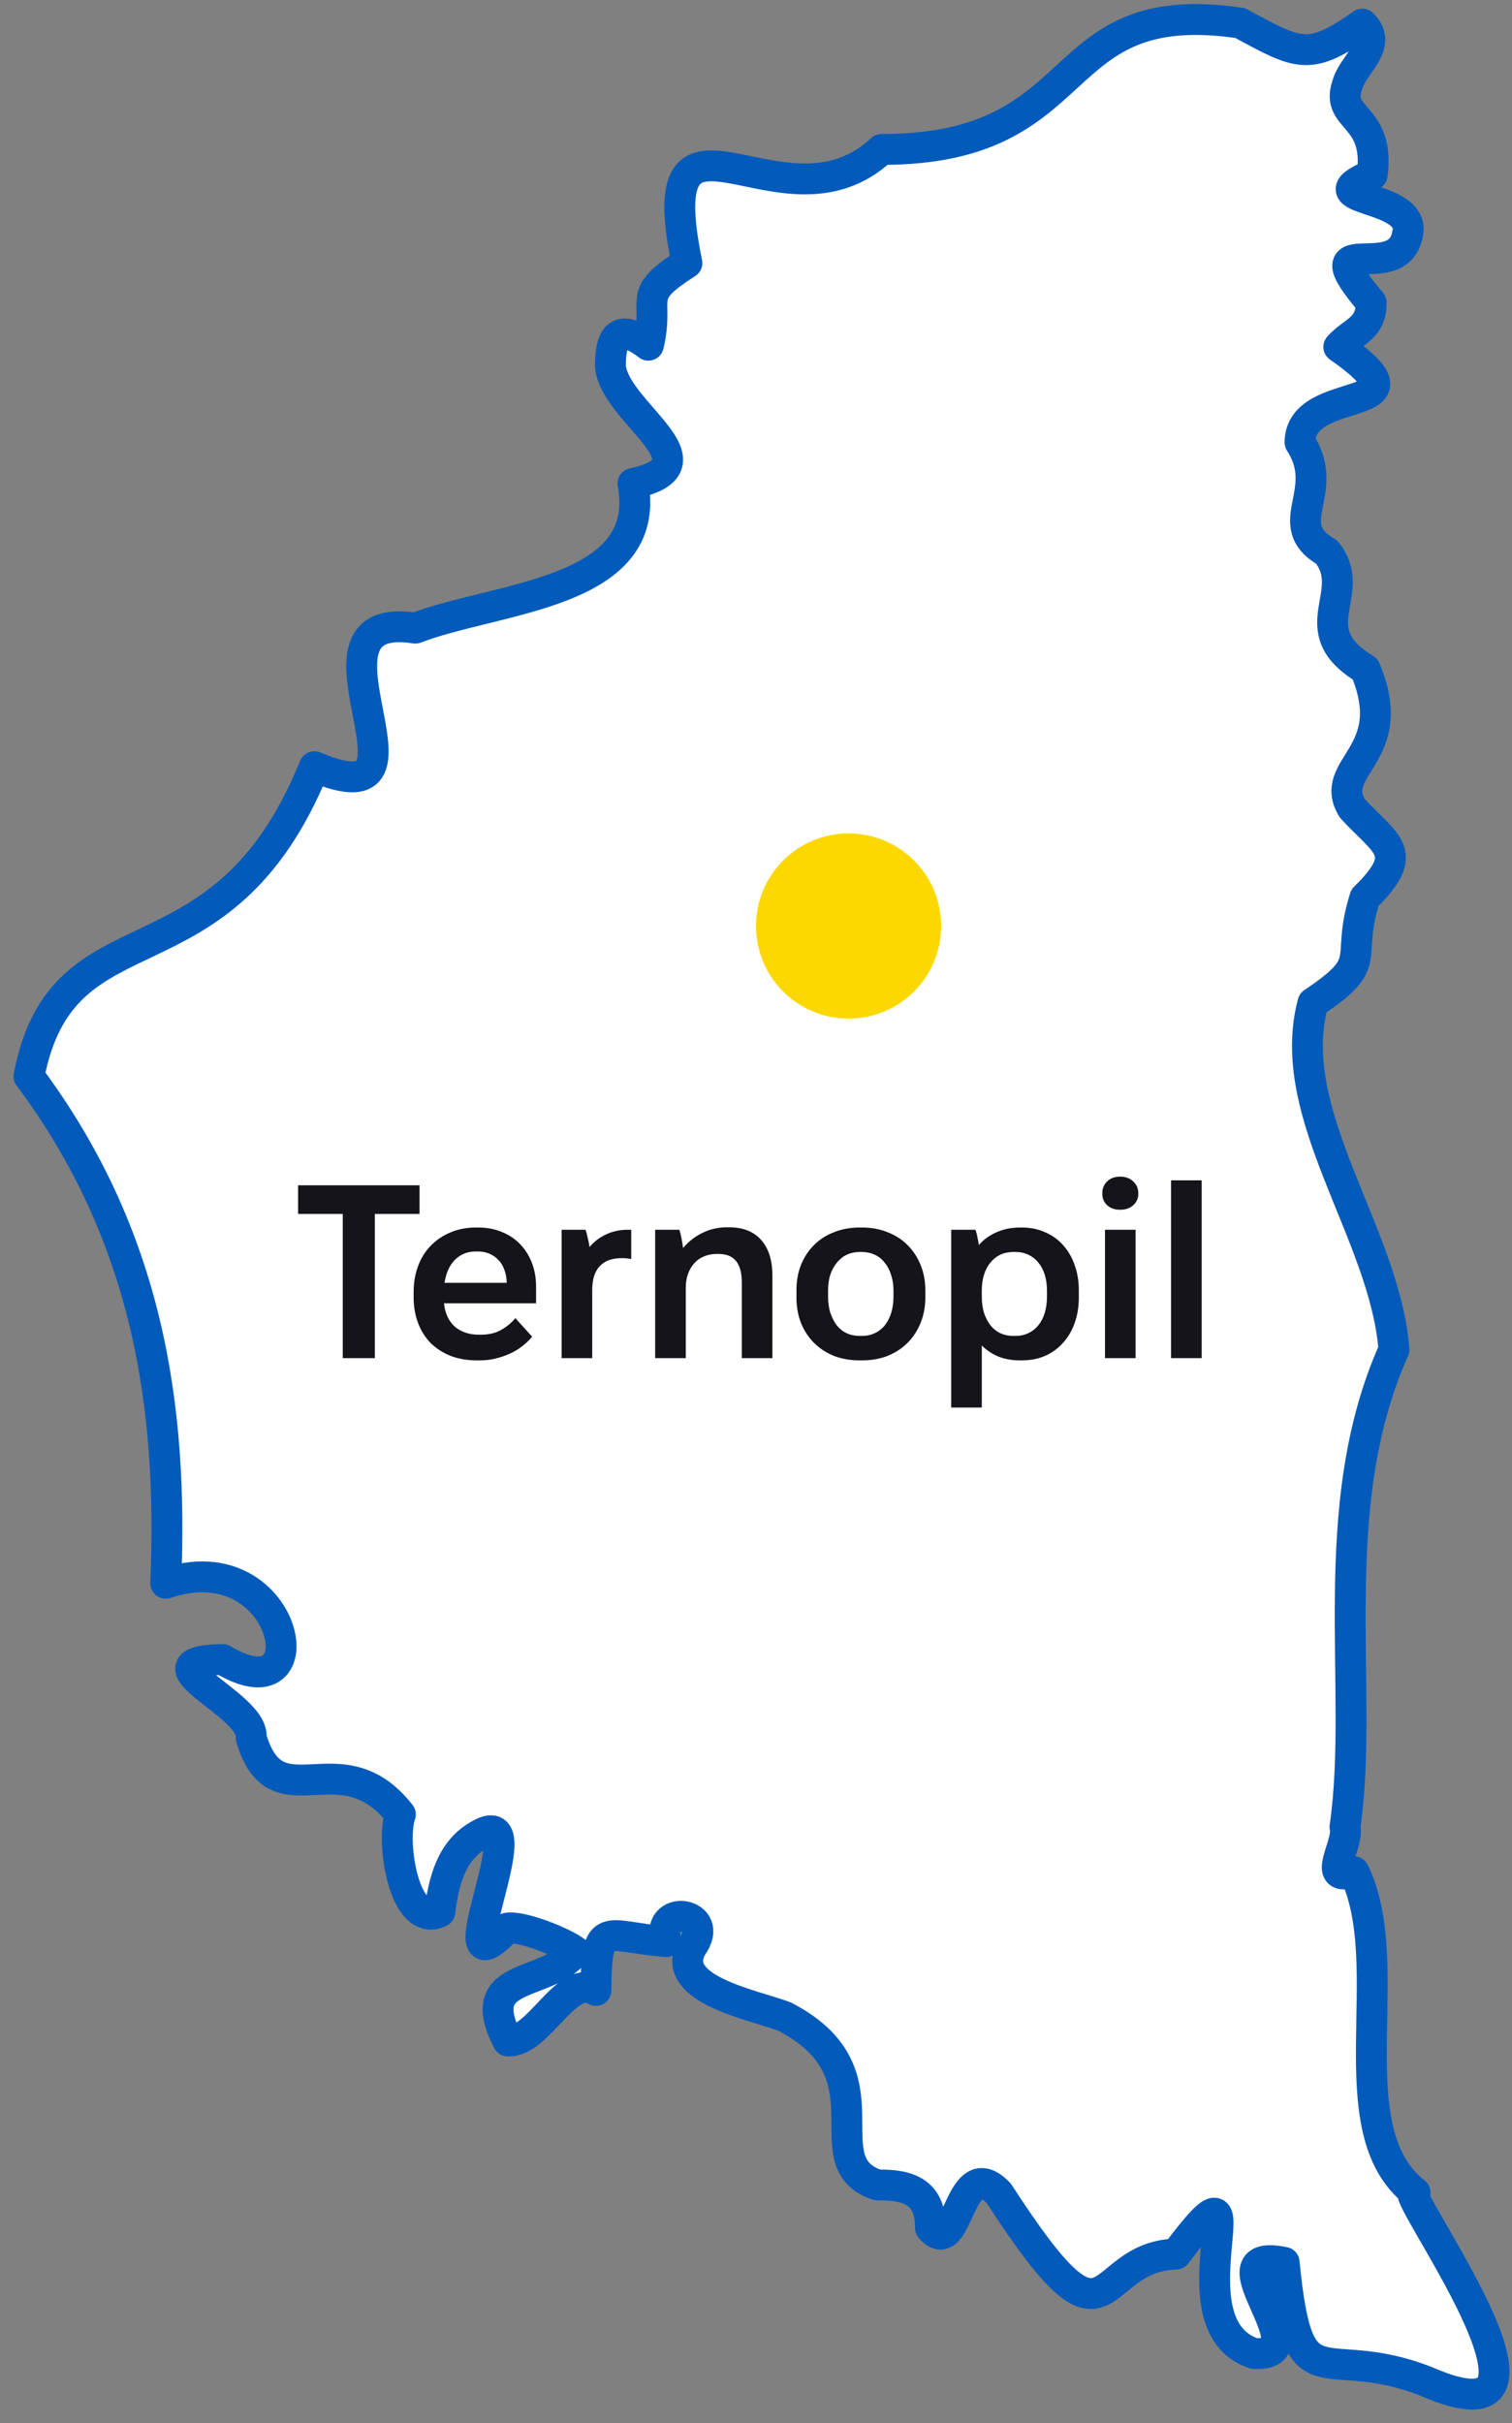 <svg width="98" height="157" viewBox="0 0 98 157" fill="none" xmlns="http://www.w3.org/2000/svg">
<rect x="0" y="0" width="98" height="157" fill="#808080" stroke="none"/>
<path d="M39.563 23.684C39.573 21.64 40.209 20.985 42.025 22.369C42.788 19.193 41.109 19.217 44.521 17.046C41.946 4.473 50.729 15.676 57.144 9.683C71.051 9.688 67.728 -0.359 80.38 1.493C84.206 3.571 84.86 3.98 88.297 1.562C89.705 2.946 87.647 4.172 87.312 5.546C86.554 7.777 89.454 7.398 88.942 11.318C84.624 13.14 91.969 12.48 91.216 15.218C90.571 18.562 84.619 14.578 88.868 19.601C88.902 21.33 87.632 21.483 86.775 22.477C93.22 26.984 84.275 24.733 84.26 28.663C86.347 31.879 82.871 33.957 85.988 35.774C88.129 38.438 84.206 40.763 88.479 43.349C90.856 48.933 85.983 49.657 87.652 52.38C89.838 54.759 91.496 55.202 88.469 58.162C87.15 62.328 89.202 62.235 85.097 64.983C83.162 72.222 89.749 79.875 90.35 87.445C85.746 97.718 88.464 109.463 87.174 118.382C87.479 119.455 85.525 122.061 87.755 121.277C90.728 127.36 86.48 137.997 91.718 142.065C90.015 141.168 103.514 159.149 92.417 154.293C85.569 151.634 84.166 156.056 83.231 146.586C78.007 145.512 85.751 152.727 81.291 152.495C75.477 150.594 82.266 138.027 76.225 146.049C70.618 146.221 72.277 153.766 64.735 142.114C62.126 139.371 62.131 146.502 60.304 144.35C60.324 142.025 58.862 141.538 56.883 141.577C52.403 140.1 58.035 134.372 50.852 130.664C48.883 129.901 42.951 128.852 44.994 125.902C46.2 123.868 42.463 123.361 43.172 125.803C39.184 125.498 38.663 124.227 38.623 128.965C36.723 127.788 34.921 132.363 32.917 132.24C30.569 127.694 35.354 128.842 37.294 126.448C36.511 125.853 33.809 124.759 32.863 124.937C28.265 129.743 34.911 116.717 31.121 118.859C29.24 119.854 28.748 121.937 28.506 123.878C26.178 125.01 25.321 119.288 25.951 117.564C22.047 112.571 17.912 118.214 16.278 112.585C16.524 110.418 8.765 107.621 14.436 107.528C20.861 111.403 18.754 99.879 10.744 102.588C11.212 91.291 9.666 80.181 1.878 69.735C4.083 58.241 14.338 64.574 20.378 49.677C29.388 53.508 18.409 39.374 26.921 40.699C32.179 38.68 42.36 38.508 41.026 31.327C46.761 30.101 39.731 26.698 39.563 23.684Z" fill="white" stroke="#025ABB" stroke-width="2" stroke-linecap="round" stroke-linejoin="round"/>
<path d="M22.216 88H24.296V78.656H27.192V76.8H19.32V78.656H22.216V88ZM30.89 88.144H31.098C31.44 88.144 31.77 88.107 32.09 88.032C32.41 87.957 32.714 87.856 33.002 87.728C33.301 87.6 33.573 87.44 33.818 87.248C34.074 87.056 34.298 86.843 34.49 86.608L33.402 85.408C33.157 85.707 32.848 85.963 32.474 86.176C32.112 86.379 31.68 86.48 31.178 86.48H31.018C30.698 86.48 30.405 86.432 30.138 86.336C29.872 86.24 29.642 86.107 29.45 85.936C29.269 85.765 29.12 85.557 29.002 85.312C28.885 85.056 28.81 84.773 28.778 84.464V84.448H34.746V83.376C34.746 82.811 34.656 82.293 34.474 81.824C34.293 81.355 34.037 80.949 33.706 80.608C33.376 80.267 32.981 80.005 32.522 79.824C32.064 79.632 31.557 79.536 31.002 79.536H30.842C30.234 79.536 29.685 79.643 29.194 79.856C28.704 80.059 28.277 80.347 27.914 80.72C27.562 81.083 27.29 81.52 27.098 82.032C26.906 82.544 26.81 83.109 26.81 83.728V84.048C26.81 84.656 26.906 85.216 27.098 85.728C27.29 86.229 27.562 86.661 27.914 87.024C28.277 87.376 28.709 87.653 29.21 87.856C29.722 88.048 30.282 88.144 30.89 88.144ZM28.81 83.12C28.864 82.8 28.944 82.517 29.05 82.272C29.168 82.016 29.312 81.803 29.482 81.632C29.653 81.461 29.85 81.328 30.074 81.232C30.298 81.136 30.549 81.088 30.826 81.088H30.97C31.248 81.088 31.498 81.136 31.722 81.232C31.946 81.328 32.138 81.461 32.298 81.632C32.469 81.803 32.597 82.011 32.682 82.256C32.778 82.501 32.832 82.773 32.842 83.072V83.12H28.81ZM36.401 88H38.385V83.6C38.385 83.259 38.423 82.96 38.497 82.704C38.583 82.437 38.705 82.219 38.865 82.048C39.036 81.867 39.239 81.733 39.473 81.648C39.708 81.563 39.985 81.52 40.305 81.52C40.412 81.52 40.519 81.525 40.625 81.536C40.743 81.547 40.839 81.563 40.913 81.584V79.68H40.705C40.183 79.68 39.708 79.781 39.281 79.984C38.865 80.176 38.508 80.448 38.209 80.8C38.188 80.619 38.151 80.427 38.097 80.224C38.055 80.021 38.007 79.84 37.953 79.68H36.401V88ZM42.464 88H44.448V83.456C44.448 83.115 44.496 82.811 44.592 82.544C44.688 82.277 44.822 82.048 44.992 81.856C45.173 81.653 45.387 81.504 45.632 81.408C45.877 81.301 46.155 81.248 46.464 81.248H46.56C47.083 81.248 47.467 81.403 47.712 81.712C47.958 82.021 48.08 82.48 48.08 83.088V88H50.064V82.672C50.064 81.659 49.819 80.88 49.328 80.336C48.848 79.792 48.15 79.52 47.232 79.52H47.136C46.55 79.52 46.011 79.643 45.52 79.888C45.04 80.123 44.624 80.448 44.272 80.864C44.251 80.683 44.219 80.48 44.176 80.256C44.133 80.032 44.086 79.84 44.032 79.68H42.464V88ZM55.719 88.144H55.879C56.476 88.144 57.026 88.048 57.527 87.856C58.028 87.653 58.46 87.371 58.823 87.008C59.185 86.645 59.468 86.213 59.671 85.712C59.873 85.211 59.975 84.667 59.975 84.08V83.6C59.975 83.003 59.873 82.459 59.671 81.968C59.468 81.467 59.185 81.035 58.823 80.672C58.46 80.309 58.028 80.032 57.527 79.84C57.026 79.637 56.476 79.536 55.879 79.536H55.719C55.111 79.536 54.556 79.637 54.055 79.84C53.553 80.032 53.121 80.309 52.759 80.672C52.396 81.035 52.114 81.467 51.911 81.968C51.719 82.459 51.623 83.003 51.623 83.6V84.08C51.623 84.667 51.719 85.211 51.911 85.712C52.114 86.213 52.396 86.645 52.759 87.008C53.121 87.371 53.553 87.653 54.055 87.856C54.556 88.048 55.111 88.144 55.719 88.144ZM55.719 86.56C55.41 86.56 55.127 86.501 54.871 86.384C54.626 86.267 54.412 86.096 54.231 85.872C54.06 85.637 53.922 85.365 53.815 85.056C53.719 84.736 53.671 84.384 53.671 84V83.616C53.671 83.243 53.719 82.901 53.815 82.592C53.922 82.283 54.066 82.021 54.247 81.808C54.428 81.584 54.642 81.413 54.887 81.296C55.143 81.179 55.42 81.12 55.719 81.12H55.863C56.161 81.12 56.439 81.179 56.695 81.296C56.951 81.413 57.164 81.584 57.335 81.808C57.516 82.021 57.655 82.283 57.751 82.592C57.858 82.901 57.911 83.243 57.911 83.616V84C57.911 84.384 57.863 84.736 57.767 85.056C57.671 85.365 57.532 85.637 57.351 85.872C57.169 86.096 56.951 86.267 56.695 86.384C56.45 86.501 56.172 86.56 55.863 86.56H55.719ZM61.651 91.2H63.635V87.184C63.955 87.493 64.318 87.733 64.723 87.904C65.139 88.064 65.598 88.144 66.099 88.144H66.243C66.787 88.144 67.283 88.048 67.731 87.856C68.19 87.653 68.579 87.371 68.899 87.008C69.23 86.645 69.481 86.219 69.651 85.728C69.833 85.227 69.923 84.677 69.923 84.08V83.6C69.923 83.003 69.833 82.459 69.651 81.968C69.481 81.467 69.23 81.035 68.899 80.672C68.579 80.309 68.19 80.032 67.731 79.84C67.283 79.637 66.787 79.536 66.243 79.536H66.099C65.555 79.536 65.054 79.637 64.595 79.84C64.147 80.032 63.763 80.309 63.443 80.672C63.422 80.501 63.39 80.325 63.347 80.144C63.315 79.963 63.273 79.808 63.219 79.68H61.651V91.2ZM65.683 86.56C65.374 86.56 65.091 86.501 64.835 86.384C64.59 86.267 64.377 86.096 64.195 85.872C64.025 85.648 63.886 85.381 63.779 85.072C63.683 84.752 63.635 84.395 63.635 84V83.616C63.635 83.243 63.683 82.901 63.779 82.592C63.875 82.283 64.014 82.021 64.195 81.808C64.377 81.584 64.59 81.413 64.835 81.296C65.091 81.179 65.374 81.12 65.683 81.12H65.811C66.121 81.12 66.398 81.179 66.643 81.296C66.899 81.413 67.118 81.584 67.299 81.808C67.481 82.021 67.619 82.283 67.715 82.592C67.811 82.901 67.859 83.243 67.859 83.616V84C67.859 84.395 67.811 84.752 67.715 85.072C67.619 85.381 67.481 85.648 67.299 85.872C67.118 86.096 66.899 86.267 66.643 86.384C66.398 86.501 66.121 86.56 65.811 86.56H65.683ZM71.62 88H73.604V79.68H71.62V88ZM72.596 78.384C72.948 78.384 73.231 78.288 73.444 78.096C73.668 77.904 73.78 77.648 73.78 77.328C73.78 77.008 73.668 76.747 73.444 76.544C73.231 76.341 72.948 76.24 72.596 76.24C72.255 76.24 71.977 76.341 71.764 76.544C71.551 76.747 71.444 77.008 71.444 77.328C71.444 77.648 71.551 77.904 71.764 78.096C71.977 78.288 72.255 78.384 72.596 78.384ZM75.901 88H77.885V76.48H75.901V88Z" fill="#15141A"/>
<circle cx="55" cy="60" r="6" fill="#FCD800"/>
</svg>
